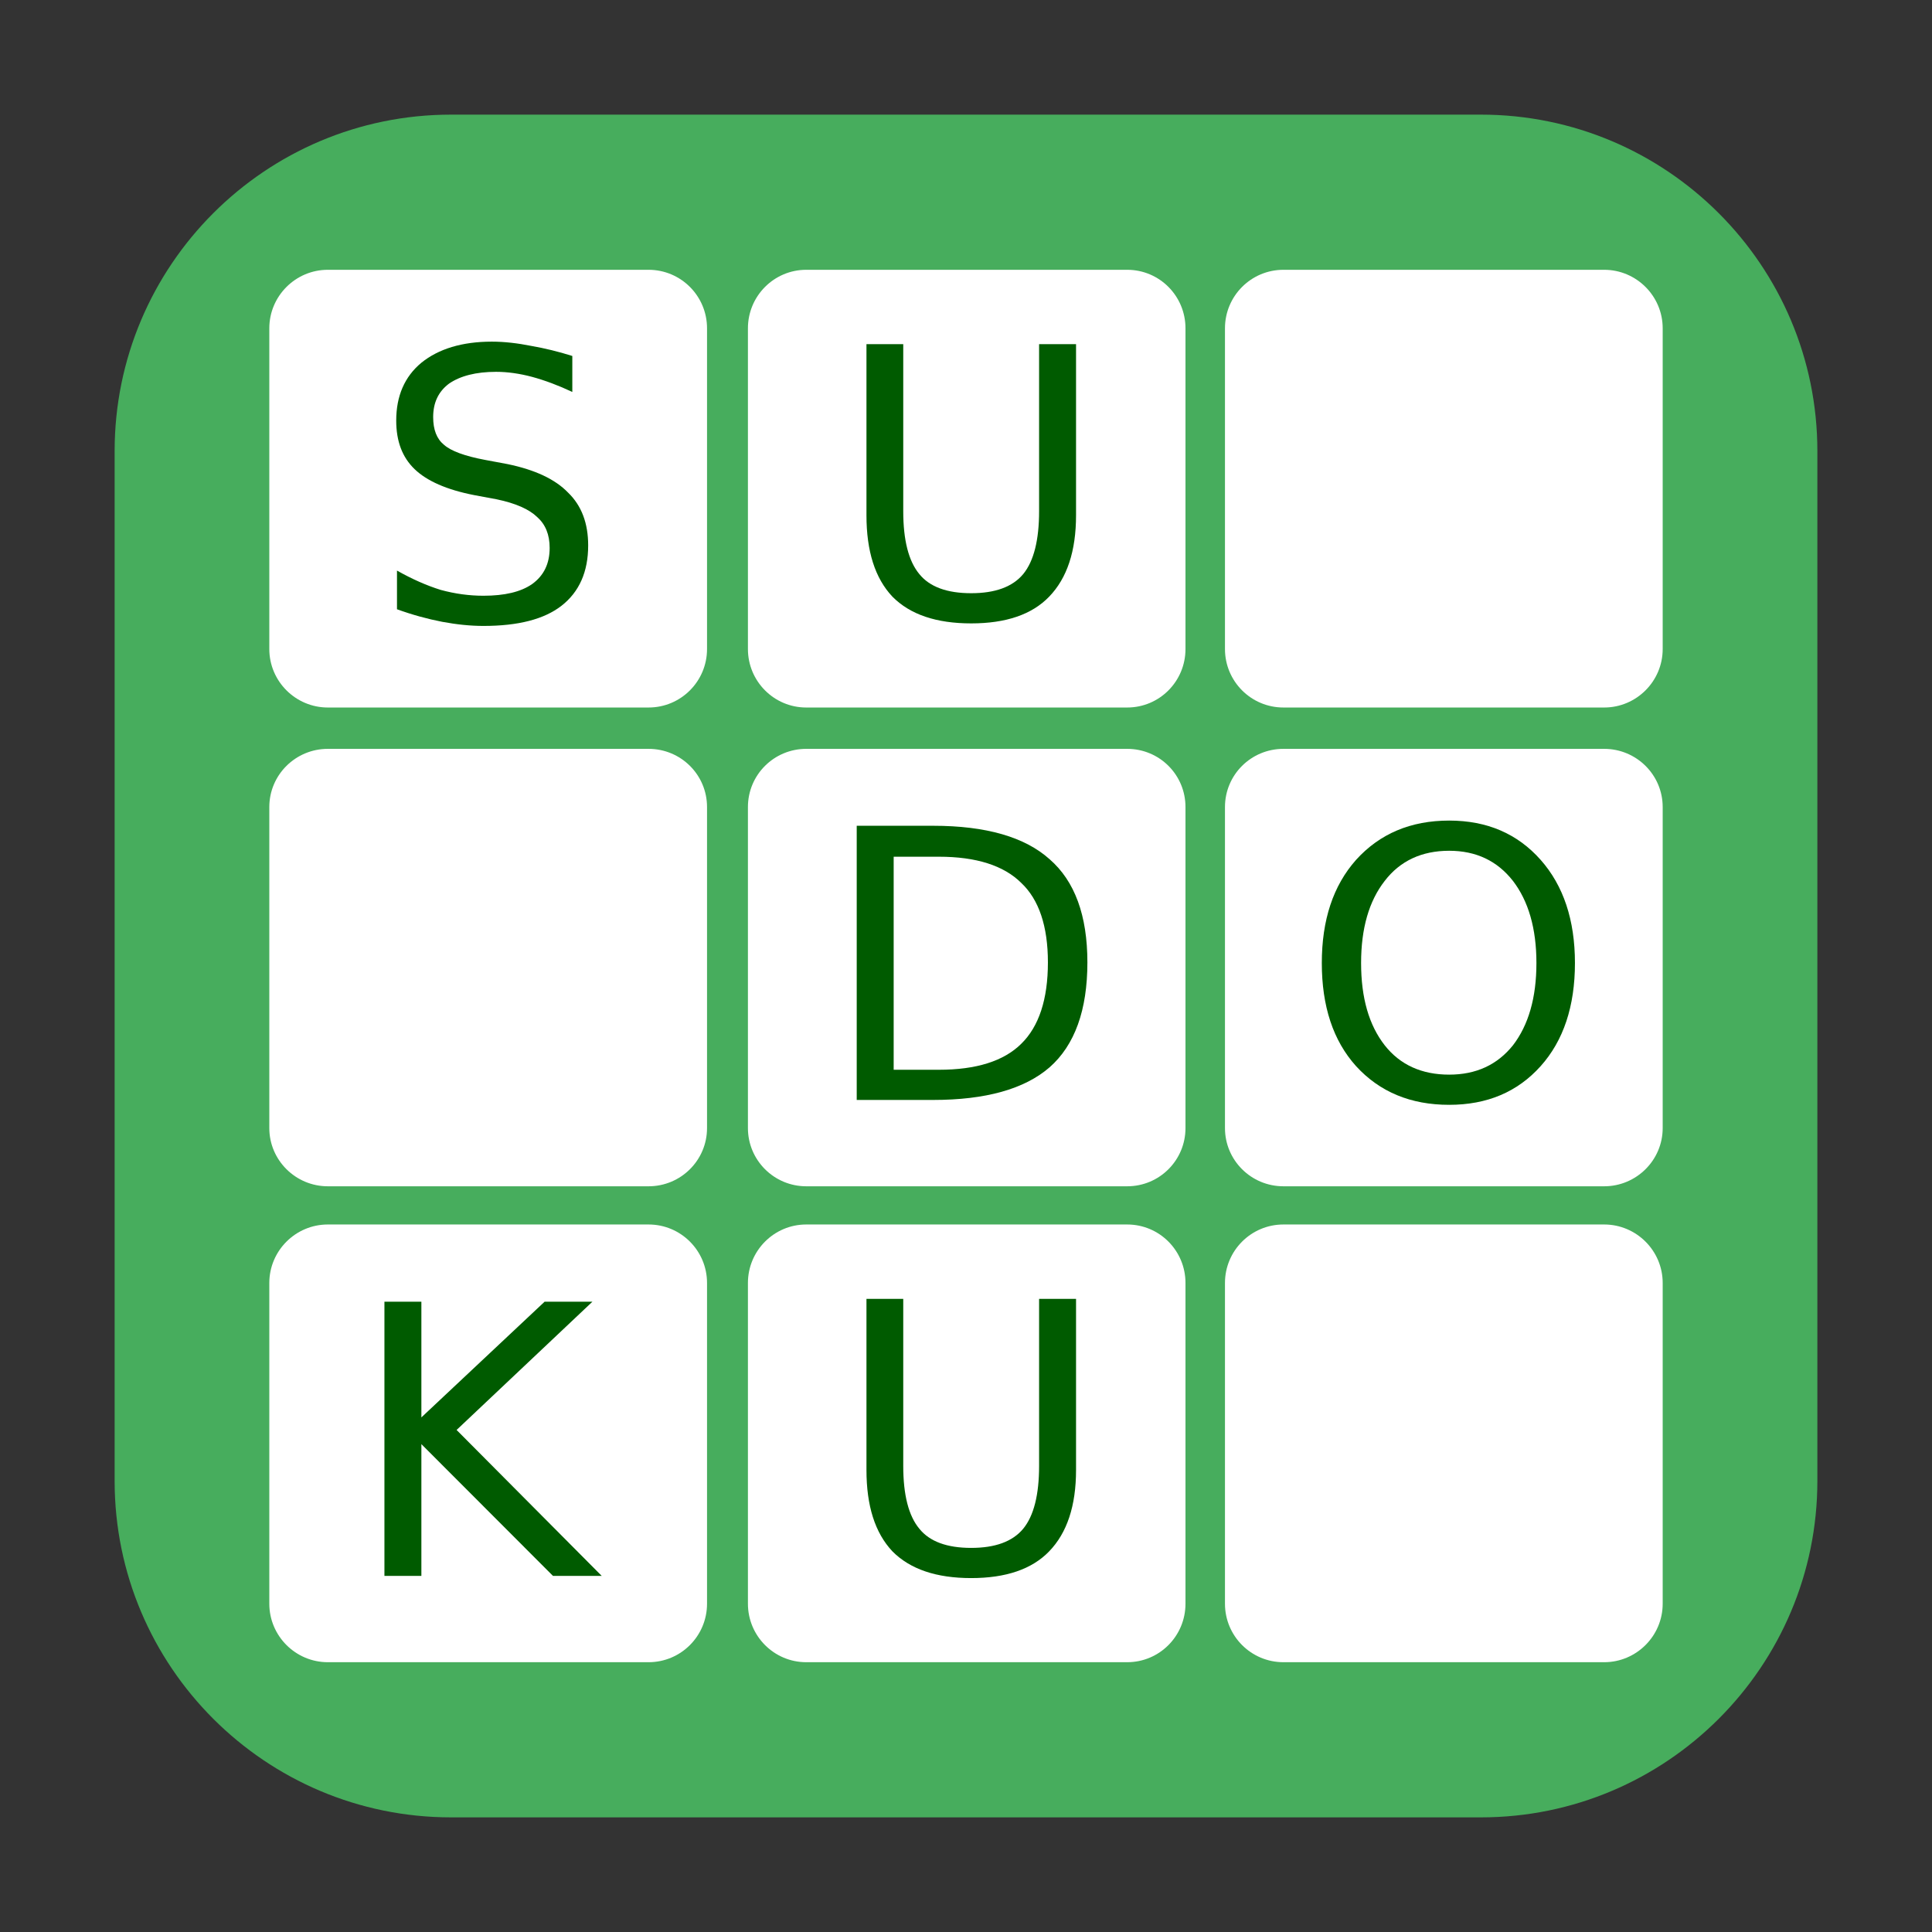 <?xml version="1.0" encoding="UTF-8"?>
<svg xmlns="http://www.w3.org/2000/svg" xmlns:xlink="http://www.w3.org/1999/xlink" width="48pt" height="48pt" viewBox="0 0 48 48" version="1.1">
<rect x="0" y="0" width="48" height="48" fill="#333333" stroke="none"/>
<g id="surface1">
<path style=" stroke:none;fill-rule:evenodd;fill:rgb(27.843%,67.843%,36.471%);fill-opacity:1;" d="M 11.207 2.848 L 36.793 2.848 C 41.406 2.848 45.152 6.594 45.152 11.207 L 45.152 36.793 C 45.152 41.406 41.406 45.152 36.793 45.152 L 11.207 45.152 C 6.594 45.152 2.848 41.406 2.848 36.793 L 2.848 11.207 C 2.848 6.594 6.594 2.848 11.207 2.848 Z M 11.207 2.848 "/>
<path style=" stroke:none;fill-rule:evenodd;fill:rgb(100%,100%,100%);fill-opacity:1;" d="M 8.145 6.703 L 16.113 6.703 C 16.918 6.703 17.566 7.355 17.566 8.156 L 17.566 16.125 C 17.566 16.926 16.918 17.578 16.113 17.578 L 8.145 17.578 C 7.344 17.578 6.691 16.926 6.691 16.125 L 6.691 8.156 C 6.691 7.355 7.344 6.703 8.145 6.703 Z M 8.145 6.703 "/>
<path style=" stroke:none;fill-rule:evenodd;fill:rgb(100%,100%,100%);fill-opacity:1;" d="M 20.031 6.703 L 28.004 6.703 C 28.809 6.703 29.453 7.355 29.453 8.156 L 29.453 16.125 C 29.453 16.926 28.809 17.578 28.004 17.578 L 20.031 17.578 C 19.23 17.578 18.582 16.926 18.582 16.125 L 18.582 8.156 C 18.582 7.355 19.23 6.703 20.031 6.703 Z M 20.031 6.703 "/>
<path style=" stroke:none;fill-rule:evenodd;fill:rgb(100%,100%,100%);fill-opacity:1;" d="M 31.887 6.703 L 39.855 6.703 C 40.656 6.703 41.309 7.355 41.309 8.156 L 41.309 16.125 C 41.309 16.926 40.656 17.578 39.855 17.578 L 31.887 17.578 C 31.082 17.578 30.434 16.926 30.434 16.125 L 30.434 8.156 C 30.434 7.355 31.082 6.703 31.887 6.703 Z M 31.887 6.703 "/>
<path style=" stroke:none;fill-rule:evenodd;fill:rgb(100%,100%,100%);fill-opacity:1;" d="M 8.145 18.605 L 16.113 18.605 C 16.918 18.605 17.566 19.25 17.566 20.051 L 17.566 28.027 C 17.566 28.824 16.918 29.473 16.113 29.473 L 8.145 29.473 C 7.344 29.473 6.691 28.824 6.691 28.027 L 6.691 20.051 C 6.691 19.25 7.344 18.605 8.145 18.605 Z M 8.145 18.605 "/>
<path style=" stroke:none;fill-rule:evenodd;fill:rgb(100%,100%,100%);fill-opacity:1;" d="M 20.031 18.605 L 28.004 18.605 C 28.809 18.605 29.453 19.25 29.453 20.051 L 29.453 28.027 C 29.453 28.824 28.809 29.473 28.004 29.473 L 20.031 29.473 C 19.23 29.473 18.582 28.824 18.582 28.027 L 18.582 20.051 C 18.582 19.25 19.23 18.605 20.031 18.605 Z M 20.031 18.605 "/>
<path style=" stroke:none;fill-rule:evenodd;fill:rgb(100%,100%,100%);fill-opacity:1;" d="M 31.887 18.605 L 39.855 18.605 C 40.656 18.605 41.309 19.25 41.309 20.051 L 41.309 28.027 C 41.309 28.824 40.656 29.473 39.855 29.473 L 31.887 29.473 C 31.082 29.473 30.434 28.824 30.434 28.027 L 30.434 20.051 C 30.434 19.25 31.082 18.605 31.887 18.605 Z M 31.887 18.605 "/>
<path style=" stroke:none;fill-rule:evenodd;fill:rgb(100%,100%,100%);fill-opacity:1;" d="M 8.145 30.422 L 16.113 30.422 C 16.918 30.422 17.566 31.074 17.566 31.875 L 17.566 39.844 C 17.566 40.645 16.918 41.297 16.113 41.297 L 8.145 41.297 C 7.344 41.297 6.691 40.645 6.691 39.844 L 6.691 31.875 C 6.691 31.074 7.344 30.422 8.145 30.422 Z M 8.145 30.422 "/>
<path style=" stroke:none;fill-rule:evenodd;fill:rgb(100%,100%,100%);fill-opacity:1;" d="M 20.031 30.422 L 28.004 30.422 C 28.809 30.422 29.453 31.074 29.453 31.875 L 29.453 39.844 C 29.453 40.645 28.809 41.297 28.004 41.297 L 20.031 41.297 C 19.23 41.297 18.582 40.645 18.582 39.844 L 18.582 31.875 C 18.582 31.074 19.23 30.422 20.031 30.422 Z M 20.031 30.422 "/>
<path style=" stroke:none;fill-rule:evenodd;fill:rgb(100%,100%,100%);fill-opacity:1;" d="M 31.887 30.422 L 39.855 30.422 C 40.656 30.422 41.309 31.074 41.309 31.875 L 41.309 39.844 C 41.309 40.645 40.656 41.297 39.855 41.297 L 31.887 41.297 C 31.082 41.297 30.434 40.645 30.434 39.844 L 30.434 31.875 C 30.434 31.074 31.082 30.422 31.887 30.422 Z M 31.887 30.422 "/>
<path style=" stroke:none;fill-rule:nonzero;fill:rgb(0%,35.686%,0%);fill-opacity:1;" d="M 14.219 8.844 L 14.219 9.738 C 13.871 9.574 13.535 9.449 13.219 9.363 C 12.91 9.281 12.613 9.238 12.324 9.238 C 11.824 9.238 11.434 9.34 11.156 9.531 C 10.891 9.73 10.762 10.004 10.762 10.363 C 10.762 10.672 10.848 10.902 11.031 11.051 C 11.207 11.207 11.551 11.332 12.051 11.426 L 12.613 11.531 C 13.293 11.672 13.793 11.906 14.113 12.238 C 14.449 12.562 14.613 13 14.613 13.551 C 14.613 14.207 14.391 14.707 13.949 15.051 C 13.516 15.387 12.871 15.551 12.012 15.551 C 11.688 15.551 11.348 15.516 10.988 15.449 C 10.625 15.379 10.25 15.277 9.863 15.137 L 9.863 14.176 C 10.238 14.387 10.598 14.547 10.949 14.656 C 11.309 14.754 11.66 14.801 12.012 14.801 C 12.535 14.801 12.938 14.707 13.219 14.512 C 13.512 14.301 13.656 14.004 13.656 13.613 C 13.656 13.281 13.551 13.027 13.344 12.844 C 13.145 12.652 12.812 12.504 12.344 12.406 L 11.781 12.301 C 11.098 12.168 10.605 11.949 10.301 11.656 C 9.996 11.363 9.844 10.965 9.844 10.449 C 9.844 9.84 10.051 9.359 10.469 9.012 C 10.895 8.668 11.48 8.488 12.219 8.488 C 12.535 8.488 12.863 8.527 13.199 8.594 C 13.531 8.652 13.871 8.734 14.219 8.844 Z M 14.219 8.844 "/>
<path style=" stroke:none;fill-rule:nonzero;fill:rgb(0%,35.686%,0%);fill-opacity:1;" d="M 21.527 8.551 L 22.441 8.551 L 22.441 12.699 C 22.441 13.422 22.574 13.941 22.84 14.262 C 23.098 14.582 23.531 14.738 24.129 14.738 C 24.723 14.738 25.156 14.582 25.422 14.262 C 25.684 13.941 25.816 13.422 25.816 12.699 L 25.816 8.551 L 26.734 8.551 L 26.734 12.801 C 26.734 13.691 26.512 14.363 26.066 14.824 C 25.637 15.27 24.988 15.488 24.129 15.488 C 23.266 15.488 22.613 15.27 22.172 14.824 C 21.738 14.363 21.527 13.691 21.527 12.801 Z M 21.527 8.551 "/>
<path style=" stroke:none;fill-rule:nonzero;fill:rgb(0%,35.686%,0%);fill-opacity:1;" d="M 22.203 21.285 L 22.203 26.578 L 23.328 26.578 C 24.254 26.578 24.938 26.363 25.371 25.934 C 25.812 25.504 26.035 24.828 26.035 23.91 C 26.035 23.012 25.812 22.348 25.371 21.934 C 24.938 21.504 24.254 21.285 23.328 21.285 Z M 21.285 20.516 L 23.184 20.516 C 24.5 20.516 25.465 20.797 26.078 21.348 C 26.703 21.891 27.016 22.746 27.016 23.91 C 27.016 25.094 26.703 25.965 26.078 26.516 C 25.453 27.059 24.484 27.328 23.184 27.328 L 21.285 27.328 Z M 21.285 20.516 "/>
<path style=" stroke:none;fill-rule:nonzero;fill:rgb(0%,35.686%,0%);fill-opacity:1;" d="M 36.004 21.137 C 35.324 21.137 34.785 21.387 34.402 21.887 C 34.012 22.387 33.816 23.066 33.816 23.926 C 33.816 24.793 34.012 25.469 34.402 25.969 C 34.785 26.457 35.324 26.699 36.004 26.699 C 36.672 26.699 37.199 26.457 37.59 25.969 C 37.973 25.469 38.172 24.793 38.172 23.926 C 38.172 23.066 37.973 22.387 37.59 21.887 C 37.199 21.387 36.672 21.137 36.004 21.137 Z M 36.004 20.387 C 36.949 20.387 37.703 20.715 38.277 21.363 C 38.844 22.004 39.129 22.859 39.129 23.926 C 39.129 25 38.844 25.855 38.277 26.488 C 37.703 27.129 36.949 27.449 36.004 27.449 C 35.047 27.449 34.277 27.129 33.691 26.488 C 33.121 25.855 32.84 25 32.84 23.926 C 32.84 22.859 33.121 22.004 33.691 21.363 C 34.277 20.715 35.047 20.387 36.004 20.387 Z M 36.004 20.387 "/>
<path style=" stroke:none;fill-rule:nonzero;fill:rgb(0%,35.686%,0%);fill-opacity:1;" d="M 9.551 32.34 L 10.469 32.34 L 10.469 35.215 L 13.531 32.34 L 14.719 32.34 L 11.344 35.527 L 14.949 39.152 L 13.738 39.152 L 10.469 35.879 L 10.469 39.152 L 9.551 39.152 Z M 9.551 32.34 "/>
<path style=" stroke:none;fill-rule:nonzero;fill:rgb(0%,35.686%,0%);fill-opacity:1;" d="M 21.527 32.27 L 22.441 32.27 L 22.441 36.418 C 22.441 37.141 22.574 37.66 22.84 37.98 C 23.098 38.301 23.531 38.457 24.129 38.457 C 24.723 38.457 25.156 38.301 25.422 37.98 C 25.684 37.66 25.816 37.141 25.816 36.418 L 25.816 32.27 L 26.734 32.27 L 26.734 36.52 C 26.734 37.41 26.512 38.082 26.066 38.543 C 25.637 38.988 24.988 39.207 24.129 39.207 C 23.266 39.207 22.613 38.988 22.172 38.543 C 21.738 38.082 21.527 37.41 21.527 36.52 Z M 21.527 32.27 "/>
</g>
</svg>
